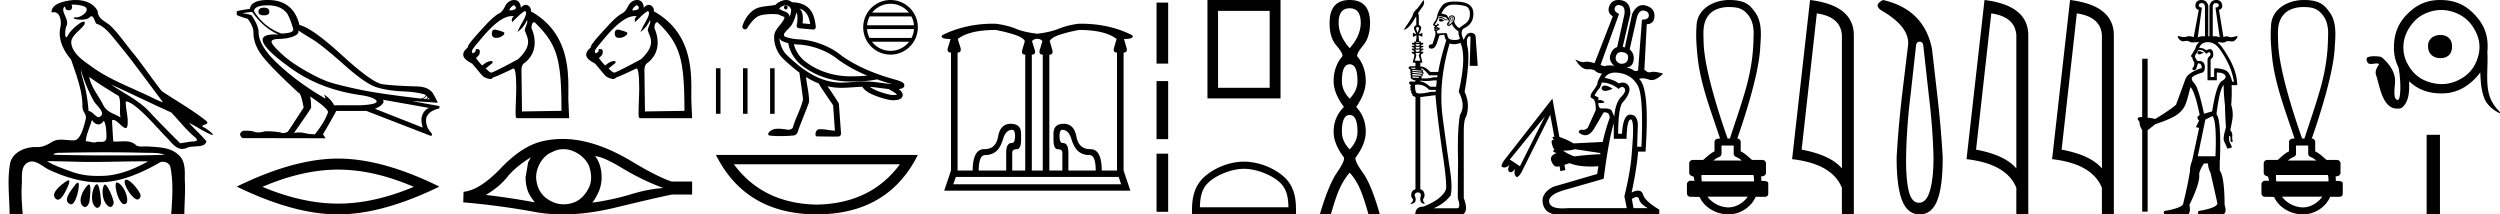 <svg xmlns="http://www.w3.org/2000/svg" width="209.888" height="18"><path d="M6.174.386c.221 0 .566.052.757.104.832.223-.005.968-.54.968a.513.513 0 0 1-.073-.005c-.353.074.06.199.502.199.272 0 .555-.047.681-.18.072-.077.131-.108.182-.108.185 0 .258.417.406.623.74.245 1.203.913 1.682 1.486 1.377 1.65 2.617 3.405 3.917 5.115-.357-.105-.743-.31-1.097-.48-1.62-.783-3.347-1.401-4.814-2.455-.732-.525-1.712-1.134-1.793-2.056-.061-.702 1.227-1.337 1.134-1.717-.011-.044-.043-.064-.09-.064-.274 0-1.077.688-1.288 1.09-.081.155-.14.217-.182.217-.146 0-.077-.757.014-.93.31-.589-.628-1.325-.1-1.664-.016.088.002.337.312.337.325 0 .305-.4.205-.453a.435.435 0 0 1 .185-.027zm.616 5.477c.254.9.626 1.766 1.065 2.59.217.405 1.13 1.049.485 1.377a.194.194 0 0 1-.052.007c-.257 0-.519-.495-.855-.517a12.843 12.843 0 0 0-.265-1.873c-.103-.505-.36-1.176-.378-1.584zm.705.597c.795.576 1.63 1.093 2.472 1.6.222.497.034 1.222.149 1.805-.538-.363-1.112-.378-1.457-1.066-.385-.766-1.019-1.494-1.164-2.34zm.226 3.6c.134.235.335.383.538.383.16 0 .32-.091.45-.304.186.205.23.926.23 1.325.002.411-.214.446-.465.446l-.155-.002a.93.93 0 0 0-.278.032.453.453 0 0 1-.138.02c-.197 0-.423-.095-.636-.095-.02 0-.04 0-.06.002.001-.52.36-1.225.514-1.808zm1.603-2.968c1.69.766 3.36 1.59 5.054 2.351.648.679 1.239 1.448 1.96 2.049.538.45-.155.358-.474.418-.244.046-.492.08-.738.116-.87-.87-1.745-1.738-2.58-2.641-.909-.982-2.145-1.538-3.222-2.293zm-.512 5.693c1.105 0 2.211.013 3.316.042.556.014 1.197-.023 1.695.164-.658.042-2.304.058-4.042.058a201.337 201.337 0 0 1-5.037-.05c-.51 0-.097-.173.188-.173a.55.55 0 0 1 .076.005c1.267-.03 2.535-.046 3.804-.046zm-4.862.743c.75.01 1.5.02 2.25.045.495.017.989.023 1.483.023 1.398 0 2.796-.05 4.192-.05.188 0 .375.001.562.003-1.161.634-2.421 1.17-3.766 1.214-.152.005-.3.008-.445.008-.76 0-1.443-.08-2.196-.351-.656-.236-1.506-.523-2.08-.892zm6.649 1.558a.144.144 0 0 0-.078.02c-.256.16.368 1.331.895 1.613.04.021.078.03.115.03.192 0 .33-.259.247-.445-.214-.48-.87-1.218-1.18-1.218zm-4.848.055c-.042 0-.105.026-.194.086-.432.29-1.443 1.067-.823 1.496a.22.22 0 0 0 .129.042c.224 0 .442-.354.556-.556.12-.21.574-1.068.332-1.068zm4.06.177c-.274 0 .026 1.476.502 1.79.031.022.07.031.109.031.106 0 .222-.069.242-.173.123-.637-.473-1.61-.846-1.647a.08.08 0 0 0-.008 0zm-3.278.017c-.05 0-.13.062-.244.216-.302.408-1.043 1.256-.436 1.571.04.021.078.03.114.03.254 0 .4-.478.49-.72.081-.222.268-1.097.076-1.097zm2.271.162c-.023 0-.043.012-.06.037-.245.368-.164 1.491.42 1.817a.196.196 0 0 0 .097.026c.172 0 .306-.25.276-.423-.07-.41-.517-1.457-.733-1.457zm-1.329-.011a.1.1 0 0 0-.058.023c-.391.291-1.017 1.466-.379 1.845.035.02.068.03.101.03.191 0 .35-.31.375-.504.04-.334.162-1.394-.039-1.394zm.655-.018a.08.08 0 0 0-.038.01c-.324.174-.62 1.573-.014 1.945a.175.175 0 0 0 .092.028c.164 0 .306-.252.306-.421-.002-.46-.123-1.562-.346-1.562zM6.352 0c-.205 0-.408.02-.598.054-.567.104-1.44.31-1.43.996a.711.711 0 0 1 .192-.028c.55 0 .663.789.553 1.27-.225.98.26 1.965.898 2.707.425 1.269.96 2.595.954 3.928-.003.556.408.592.256 1.158-.136.51-.373 1.566-.883 1.69a2.18 2.18 0 0 1-.182.007c-.323 0-.663-.056-.984-.056-.254 0-.497.036-.71.162-.444.264-.778.46-1.31.46l-.071-.001-.078-.002c-.895 0-1.953.472-2.118 1.411-.244 1.391-.044 2.827-.036 4.233.205.005.412.011.618.011.163 0 .325-.004.487-.016-.076-.844-.133-1.694-.079-2.539.039-.601-.113-1.44.465-1.781a.738.738 0 0 1 .383-.107c.506 0 1.005.499 1.472.712 1.306.596 2.697 1.036 4.147 1.036h.1c1.756-.025 3.375-.751 4.878-1.576a.616.616 0 0 1 .41-.148c.28 0 .562.17.622.463.262 1.292.154 2.632.067 3.94.157.012.315.015.473.015.156 0 .313-.003.47-.003.052 0 .105 0 .158.002.008-.911.089-1.823.047-2.733-.033-.721.107-1.55-.417-2.143-.68-.771-1.763-.76-2.704-.825a1.712 1.712 0 0 0-.117-.004c-.125 0-.257.01-.386.01a.973.973 0 0 1-.439-.08c-.294-.302-.66-.36-1.04-.36-.228 0-.462.021-.689.021a2.75 2.75 0 0 1-.22-.008c-.043-.588-.075-1.177-.107-1.766a.155.155 0 0 1 .111-.045c.294 0 .78.686 1.034.686.076 0 .13-.06.154-.217.094-.642-.155-1.343-.146-2.018h.016c.285 0 .766.368 1.053.617.898.779 1.67 1.717 2.513 2.566.334.38.681.803 1.163.803.13 0 .269-.031.42-.101.48-.223 1.5.065 1.609-.544-.462-.54-.994-1.018-1.47-1.547.58.274 1.144.678 1.747.941a.77.77 0 0 0 .24.078c.18 0-.489-.521-.668-.602-.665-.3.624-.188.098-.605-1.155-.915-2.466-1.648-3.699-2.473-.79-.998-1.506-2.067-2.3-3.068-.66-.774-1.221-1.636-1.941-2.356C8.895 1.783 8.245 1.66 8.2.937 7.858.252 7.09 0 6.352 0zM22.16.644q-.462 0-.462.35 0 .294.462.294.449 0 .449-.294 0-.35-.449-.35zm.35-.196q1.065 0 1.597.686.266.434.518 1.33-.014.21-.35.28-.336.07-.658.07-1.485-.546-2.297-1.89.056-.476 1.19-.476zm2.535 2.1q.266.197 1.127.715t2.689 2.149q1.827 1.631 2.765 1.918.938.287 2.206.343 1.267.056 1.911.294 0 .197-.406.309-3.515-.407-5.16-.757-1.645-.35-2.43-.595-.784-.245-2.002-.93-1.218-.687-1.946-1.331-.728-.644-.952-1.008-.224-.364.553-.385.777-.021 1.26-.224t.385-.498zm10.74 5.49l.112.111q0 .113-.14.155l-.266-.014q.294-.126.294-.253zm.182.168l.112.14-.21-.014q.084-.07.098-.126zM21.167.994q.951 1.358 2.226 1.905-.163-.009-.305-.009-1.027 0-1.04.443 0 .7 2.388 2.408 2.387 1.708 5.622 2.212 1.4.182 1.568.547.028.266-1.33.336h-2.254q-.224-.49-.827-.897l.126.35q-2.24-1.288-3.927-2.849-1.688-1.561-1.702-2.71 0-.546-.546-1.372 0-.126-.756-.238v-.028l.756-.098zm10.977 7.38l3.879.686q-.406.168-.567.602-.161.434.035 1.05L31.472 9.13q.056-.014.266-.12.21-.104.371-.286t.035-.35zm-6.09-.267q1.511 1.009 1.483 1.317-.224.728-1.092 1.848-.462 0-.875-.098-.222-.053-.463-.053-.206 0-.426.04 1.442-2.045 1.442-2.13 0-.545-.084-.924zM22.496 0q-.743 0-1.114.203-.37.203-.399.54-1.106.153-1.106.223v.28q.028.07.924.336.476.63.476 1.149 0 .98.714 1.932.715.952 3.067 3.122.21 0 .434 1.247l-1.316 2.016q-.168.112-.448.126-.462-.154-1.47-.154-.32.098-.568.098-.175 0-.315-.049-.272-.096-.727-.096-.107 0-.225.005-.476.224-.084.616l7.001.014-.224-.336q.434-.714 1.12-1.96h2.521l5.461 2.114.056-.196q-.588-.588-.49-1.33.21-.602 1.106-.798v-.196L34.65 8.5v-.014l2.1.14q0-.056-.357-.715-.357-.658-1.505-.658-1.877-.056-2.766-.182T28.728 4.65Q26.22 2.352 25.143 2.1 24.625 0 22.497 0zm5.889 14.24q2.996 0 6.354 1.447-3.358 1.408-6.354 1.408-2.977 0-6.355-1.408 3.378-1.448 6.355-1.448zm0-.926q-3.7 0-8.507 2.353Q24.684 18 28.385 18q3.7 0 8.506-2.333-4.786-2.353-8.506-2.353zM43.145.432c.188.13.174.2.154.277-.025.1-.33.166-.467.166-.039 0-.065-.005-.067-.016 0-.09.148-.324.38-.427zm-1.563 2.051c-.193 0-.29.103-.29.31 0 .257.116.385.348.385h.02c.27 0 .495-.103.676-.309v-.116c0-.09-.754-.27-.754-.27zm2.5-1.56c.283.229-.231.875-.537 1.535l-.106.227c.533-.338.81-.994.81-.994.128.205-.291.762-.163.927.142.502.719 1.109-.58 2.343-.168.103-2.098 1.134-2.252 1.134-.116 0-.2-.09-.483-.347l.58-.464V5.15l-.02-.02h-.116c-.193 0-.438.123-.734.368a5.39 5.39 0 0 1-.527-.63c.24-.19.337-.32.322-.497.036-.218-.11-.252-.223-.252-.052 0-.097.007-.113.007v.155c-.039.077-.122.141-.251.193-.052 0-.077-.174-.077-.174 0-.09.206-.374.618-.85 1.133-1.391 2.008-2.1 2.755-2.1l.17.014c-.286.18-.155.484-.155.484.3-.265.787-.811 1.083-.924zm.786.938h.006c1.957 1.88 2.254 3.158 2.266 7.444l-3.315.052-.046-3.447c0-.232.05-.51.257-.626 1.39-1.073.685-2.702.594-2.884-.035-.412.127-.539.238-.539zM43.2 0c-.116 0-.372 0-.632.282-.23.25-.305.724-.752.885-.446.304-.742.622-1.024.914-1.134 1.236-1.513 1.667-1.526 1.913-.904.737.072 1.172.368 1.343.966 1.12.8 1.041 1.215 1.224.15.04.235.073.312.073.082 0 .153-.039.28-.152.142 0 1.661-.733 1.661-.733.168 0 .238.553.238 1.815-.015.867-.106 2.3-.006 2.3l.006-.001.039.058h4.385l.02-.02-.059-1.275c-.09-1.597.558-5.606-3.154-7.675.044-.26-.164-.542-.427-.542-.132 0-.277.07-.411.251C43.71.35 43.575.024 43.2 0zm10.268.432c.188.13.174.2.155.277-.025.1-.33.166-.468.166-.039 0-.064-.005-.067-.016 0-.09.148-.324.38-.427zm-1.563 2.051c-.193 0-.29.103-.29.31 0 .257.117.385.348.385h.02c.27 0 .496-.103.676-.309v-.116c0-.09-.754-.27-.754-.27zm2.5-1.56c.283.229-.231.875-.536 1.535l-.106.227c.532-.338.808-.994.808-.994.13.205-.29.762-.161.927.141.502.718 1.109-.58 2.343-.168.103-2.098 1.134-2.253 1.134-.116 0-.2-.09-.483-.347l.58-.464V5.15l-.02-.02h-.116c-.193 0-.437.123-.734.368a5.39 5.39 0 0 1-.526-.63c.24-.19.336-.32.321-.497.036-.218-.11-.252-.222-.252-.052 0-.097.007-.114.007v.155c-.038.077-.122.141-.25.193-.052 0-.078-.174-.078-.174 0-.09.206-.374.618-.85 1.134-1.391 2.008-2.1 2.755-2.1l.17.014c-.286.18-.154.484-.154.484.3-.265.786-.811 1.082-.924zm.787.938h.005c1.957 1.88 2.255 3.158 2.266 7.444l-3.314.052-.047-3.447c0-.232.05-.51.257-.626 1.39-1.073.686-2.702.594-2.884-.034-.412.127-.539.239-.539zM53.523 0c-.116 0-.372 0-.631.282-.231.25-.305.724-.752.885-.446.304-.742.622-1.025.914-1.134 1.236-1.513 1.667-1.526 1.913-.903.737.072 1.172.368 1.343.966 1.12.8 1.041 1.215 1.224.15.04.236.073.312.073.082 0 .153-.039.28-.152.142 0 1.661-.733 1.661-.733.168 0 .238.553.238 1.815-.015.867-.106 2.3-.005 2.3l.005-.001.04.058h4.384l.02-.02-.058-1.275c-.09-1.597.557-5.606-3.154-7.675.043-.26-.165-.542-.428-.542-.131 0-.277.07-.41.251-.024-.311-.158-.636-.534-.66zm-8.956 13.208q-.1.19-.227.417l-.215 1.251q0 .658.215 1.227.227.493.569.885-2.288-.418-4.122-.62 1.15-.682 1.808-1.517.67-.834 1.972-1.643zm5.398-.101q.696.05 2.34 1.049 1.643.986 3.387 1.63-1.277.077-2.781.544-1.517.455-3.186.683.266-.316.531-.898.253-.581.253-1.239 0-.67-.24-1.251-.127-.278-.304-.518zm-2.66-.583q.437 0 .84.178.43.177.758.48.33.291.531.708.165.418.19.898.025.48-.152.898-.19.417-.48.745-.303.342-.72.531-.418.177-.898.19h-.062q-.435 0-.836-.164-.43-.177-.758-.468-.316-.29-.506-.708-.177-.417-.202-.91 0-.468.177-.885.164-.417.455-.746.303-.341.72-.506.418-.227.885-.24h.059zm-.07-.857q-.826 0-1.631.175-1.745.38-3.54 2.263-1.795 1.871-3.148 1.998l-.025.885q3.072.265 6.03.809 1.106.203 2.327.203 2.045 0 4.411-.57 3.768-.91 4.779-1.1h1.669v-1.087h-1.72q-1.226-.417-3.286-1.656-2.048-1.239-3.907-1.681-.994-.239-1.958-.239zm12.872-5.934v3.822h.382V5.733zm2.272 0v3.822h.382V5.733zm2.273 0v3.822h.382V5.733z"/><path d="M65.973.464h-.002c-.084.002-.151.076-.15.165.002.09.07.16.153.16h.002c.085-.001.152-.075.15-.165l-.152.003.152-.004a.158.158 0 0 0-.153-.159zm.028-.027a.62.62 0 0 1 .35.218l.068.136c.013.157-.045.396-.13.632a.485.485 0 0 0-.073-.229.524.524 0 0 0-.223-.181c-.15-.072-.286-.103-.437-.2A.219.219 0 0 0 65.46.78l-.077-.007a.219.219 0 0 0 .102-.132l-.004.015c.001 0 .01-.015.032-.033a.797.797 0 0 1 .15-.088 1.148 1.148 0 0 1 .338-.098zm1.122.282c.26.084.434.218.563.386.175.228.271.545.332.914l-.642-.06a2.183 2.183 0 0 0-.032-.894.76.76 0 0 0-.22-.346zm-.48 2.988c.134.016.266.027.393.033 1.226.055 2.47.595 3.179 1.145.778.604 1.69 1.085 2.592 1.461a10.932 10.932 0 0 1-1.19.058c-.075.003-.15.004-.225.004-1.381 0-2.774-.436-3.852-1.295a2.772 2.772 0 0 1-.896-1.406zm-1.21-.522c.033.092.09.18.202.24.165.088.351.152.546.2.112.708.548 1.398 1.086 1.83 1.165.928 2.65 1.39 4.123 1.39a7.026 7.026 0 0 0 .274-.004c.656 0 1.31-.048 1.962-.175l-.002-.005c.434.155.857.286 1.25.396-.65-.043-1.326-.19-2.028-.212a7.222 7.222 0 0 0-.219-.003c-.66 0-1.31.083-1.926.094h-.082c-1.748 0-3.197-1.001-4.598-2.353-.324-.313-.568-.936-.589-1.398zm7.59 4.108c.517.034 1.048.131 1.594.183.155.108.324.194.46.28a.991.991 0 0 1 .23.185.614.614 0 0 1-.067.016 1.43 1.43 0 0 1-.252.02 1.22 1.22 0 0 1-.211-.015 7.115 7.115 0 0 1-1.07-.312 3.225 3.225 0 0 1-.683-.357zM66.005 0h-.011a1.303 1.303 0 0 0-.515.138c-.085.04-.166.086-.238.143a.59.59 0 0 0-.117.119c-.229.06-.514.084-.807.12-.33.04-.674.092-.972.274-.483.294-.845.85-1.01 1.389a.219.219 0 0 0 .393.182c.504-.788.843-1.017 1.215-1.1a3.96 3.96 0 0 1 .85-.082c.187 0 .38.01.576.028.193.114.362.16.437.197.038.017.045.027.045.027s.007.008.004.058c-.007.114-.172.358-.38.617-.208.259-.456.54-.479.91-.04.633.238 1.41.722 1.878.45.433.91.838 1.391 1.19.103.665.233 1.595.311 2.245-.178.818-.622 1.544-.846 2.347-.069.15-.23.213-.388.213-.05 0-.1-.007-.147-.019-.228-.033-.458-.067-.689-.067a2.04 2.04 0 0 0-.23.012c-.159 0-.692.212-.612.51.025.067.494.097.995.097.37 0 .757-.016.994-.046a.448.448 0 0 0 .495-.377c.296-.82.645-1.62.937-2.442.003-.707-.187-1.394-.258-2.094.344.213.699.396 1.066.54.169.337.928 1.41 1.208 1.83l.15 2.135c-.395-.014-.783-.124-1.178-.124-.05 0-.101.002-.152.006-.307 0-.405.601-.173.601.009 0 .018 0 .028-.003.45.005.898.014 1.347.014.146 0 .293-.001.44-.004.152-.023.24-.204.196-.345L70.428 8.7c-.154-.284-.608-.957-.951-1.46a4.966 4.966 0 0 0 1.232.133c.569-.01 1.136-.073 1.687-.089.232.378.7.6 1.153.774.478.185.947.294 1.144.333a1.83 1.83 0 0 0 .627-.004.76.76 0 0 0 .306-.113.373.373 0 0 0 .131-.15.346.346 0 0 0 .017-.232c-.054-.187-.181-.312-.32-.413l.026-.003c.076-.011.147-.025.214-.047a.433.433 0 0 0 .105-.047.245.245 0 0 0 .122-.17.254.254 0 0 0-.062-.218.384.384 0 0 0-.092-.077 1.191 1.191 0 0 0-.192-.095 3.649 3.649 0 0 0-.416-.14c-1.427-.384-3.301-1.076-4.676-2.142-.792-.615-2.09-1.177-3.427-1.237-.426-.02-.921-.108-1.215-.264a.048.048 0 0 0 .013.006c.006 0-.018-.025-.027-.068-.012-.054-.001-.124-.001-.124.047-.108.164-.236.303-.378.14-.142.302-.299.406-.512.127-.259.27-.576.314-.898.042.05.069.1.073.117.041.148.037.724-.027.893a.219.219 0 0 0 .184.295l1.174.11a.22.22 0 0 0 .238-.244c-.06-.508-.157-1.006-.458-1.397-.299-.39-.8-.633-1.542-.651C66.35.083 66.192 0 66.004 0zm8.759.318c.624 0 1.18.288 1.541.739h-3.081a1.97 1.97 0 0 1 1.54-.739zm1.75 1.057c.119.226.195.479.218.746h-3.935c.023-.267.1-.52.218-.746zm.22 1.065c-.02.267-.092.52-.207.746h-3.525a1.965 1.965 0 0 1-.207-.746zm-.409 1.064a1.971 1.971 0 0 1-1.56.764 1.97 1.97 0 0 1-1.561-.764zM74.765 0a2.296 2.296 0 0 0-2.294 2.293 2.296 2.296 0 0 0 2.293 2.293 2.296 2.296 0 0 0 2.294-2.293A2.296 2.296 0 0 0 74.764 0zm.787 13.79q-2.427 3.299-6.985 3.388-4.527-.09-6.954-3.388zm-15.445-.783q2.486 4.973 8.46 4.993 6.004-.02 8.49-4.993zM84.982 10.9c.158 0 .237.173.237.521 0 .39-.09.586-.27.586a.26.26 0 0 1-.015 0c-.305 0-.458.274-.458.822v1.487h-2.31c.01-.865.19-1.297.538-1.297.348 0 .649-.097.902-.293.253-.195.456-.548.609-1.06.153-.51.408-.767.767-.767zm-1.376-8.385c.59.116 1.12.25 1.59.404.469.153.75.33.846.53a75.5 75.5 0 0 0-.222.759c-.063.253.021.38.253.38v9.728h-1.091V12.83c0-.2.121-.3.364-.3.253 0 .38-.274.38-.823v-.474c0-.56-.29-.839-.87-.839-.58 0-.934.356-1.06 1.068-.126.707-.506 1.06-1.141 1.06a1.733 1.733 0 0 1-.023 0c-.637 0-.962.598-.972 1.795h-1.266V4.414c.222 0 .306-.127.253-.38a23.869 23.869 0 0 1-.237-.76c.654-.506 1.72-.759 3.196-.759zm3.48.744c.18 0 .321.063.427.19l-.222.759c-.063.253.022.38.254.38v9.728h-.918V4.588c.232 0 .316-.127.253-.38a23.869 23.869 0 0 1-.237-.76.574.574 0 0 1 .443-.19zm2.104 7.64c.348 0 .6.256.759.768.158.511.361.864.61 1.06.247.195.55.292.909.292.348 0 .522.432.522 1.297h-2.294V12.83c0-.548-.153-.822-.459-.822a.26.26 0 0 1-.014 0c-.18 0-.27-.195-.27-.586 0-.348.079-.522.237-.522zm1.376-8.384c1.476 0 2.536.253 3.18.76-.085.284-.159.537-.222.759-.063.253.021.38.253.38v9.902h-1.281c0-1.197-.319-1.795-.957-1.795a1.02 1.02 0 0 0-.022 0c-.635 0-1.018-.353-1.149-1.06-.132-.712-.488-1.068-1.068-1.068-.569 0-.854.28-.854.839v.474c0 .549.122.823.364.823.253 0 .38.1.38.3v1.487h-1.092V4.588c.232 0 .317-.127.253-.38a82.072 82.072 0 0 0-.221-.76c.095-.2.374-.376.838-.53.464-.152.997-.287 1.598-.403zm3.354 12.34l.205.616H80.031l.221-.617zM83.384 1.99c-1.548 0-2.967.317-4.255.951-.095.085-.095.164 0 .238.126.063.353.095.68.095a23.51 23.51 0 0 1-.237.759c-.053.253.037.38.269.38v9.902l-.57 1.693h15.63l-.57-1.693V4.414c.232 0 .316-.127.253-.38a82.072 82.072 0 0 0-.221-.76c.316 0 .537-.031.664-.094.095-.074.095-.153 0-.238-1.279-.634-2.692-.95-4.239-.95l-.222.001a6.843 6.843 0 0 0-1.685.42c-.48.195-1.078.334-1.795.419-.728-.085-1.329-.224-1.804-.42-.474-.195-1.033-.334-1.676-.419a11.473 11.473 0 0 0-.222-.002zM97.098.22v5.122h.976V.22h-.976m0 6.585v4.878h.976V6.805h-.976m0 6.097v4.878h.976v-4.878h-.976zM106.596.911v6.46h-4.333V.91zM101.372 0v8.261h6.135V0zm3.068 14.172c1.074 0 2.418.552 3.068 1.202.57.57.644 1.324.665 2.025h-7.435c.02-.701.095-1.456.664-2.025.65-.65 1.964-1.202 3.038-1.202zm0-.601c-1.275 0-2.645.588-3.449 1.392-.824.824-.917 1.909-.917 2.72V18h8.732v-.316c0-.812-.062-1.897-.886-2.721-.804-.804-2.206-1.392-3.48-1.392zM113.314.696q.927 0 .927 1.222 0 1.075-.927 2.129-.928-1.054-.928-2.129 0-1.222.928-1.222zm0 4.7q.653 0 .653 1.412 0 .8-.653 1.475-.654-.674-.654-1.475 0-1.412.654-1.412zm0 4.257q.653 0 .653 1.413 0 .8-.653 1.475-.654-.674-.654-1.475 0-1.413.654-1.413zm0-9.653q-1.686 0-1.686 1.918-.021 1.201.558 1.886.58.685.517.917-.738.864-.738 2.087 0 1.012.864 2.17-.864.865-.864 2.088 0 1.011.864 2.15.105.273-.59 1.285-.696 1.012-1.433 3.499h.927q.464-1.644.822-2.35.358-.706.759-1.149.421.443.77 1.149.347.706.81 2.35h.95q-.696-2.487-1.424-3.499-.727-1.012-.6-1.286.843-1.138.843-2.15 0-1.222-.801-2.086.8-1.16.8-2.171 0-1.223-.716-2.087-.063-.232.506-.917.57-.685.57-1.886 0-1.918-1.708-1.918zm7.626 1.43q-.063 0-.12.023-.054.07 0 .106.053-.032.122-.032.16 0 .409.174h.142V1.63h-.142q-.226-.2-.412-.2zm-.023.154q-.066 0-.08.028-.018.036-.018.089 0 .106.125.106.124 0 .318-.07-.212-.143-.31-.151l-.035-.002zm.753.383q-.053 0-.053.035t.035.035q.053 0 .071-.035-.018-.035-.053-.035zm.212-.585q.178 0 .178.142 0 .124-.054.212-.053.089-.177.213t-.168.133l-.017.001q-.03 0-.045-.028-.018-.035.018-.088l.106-.142.142-.089q.035-.035-.027-.097t-.009-.115q.027-.027.051-.027.025 0 .047.027.044.053.017.132-.026.08-.168.257.177-.177.204-.23.026-.053.026-.16 0-.07-.124-.07-.088 0-.115.035-.026.036-.026.089 0 .07.088.142l-.106.07q-.053-.141-.027-.274.027-.133.186-.133zm.09-.992q.62 0 1.027.115.407.115.407.664 0 .532-.354.789l-.55.398q-.318-.195-.425-.567.071-.106.071-.248 0-.248-.266-.248-.212 0-.283.23h-.018q-.017-.23-.212-.292-.195-.062-.355-.097.355-.744.957-.744zm-1.454 1.93l.23.036v.018l-.159-.018q-.022.005-.037.005-.047 0-.034-.04zm.284.107q0 .018-.248.071-.01.009-.014.009t-.004-.009q0-.053.053-.053l.089.018.124-.036zm-1.79-.16q.045 0 .089.036.089.071-.089.443-.177-.372-.088-.443.044-.035.088-.035zm1.772-.903q.177 0 .408.053.336.053.354.284.106 0 .106.088-.16.107-.16.248 0 .142.142.142.107 0 .266-.177.124.354.55.638-.018.3.123.584-.116.134-.421.134h-.04q-.336-.01-.451-.107-.115-.097-.168-.38-.046-.092-.117-.092l-.025.002q-.177 0-.602.036-.089-.018-.098-.08-.009-.062-.044-.133.23-.088.301-.195-.177-.124-.266-.159v-.07q.177-.036.177-.09-.053-.106-.124-.106-.053.036-.035.053.035.054-.08.054t-.115-.018q0-.036.036-.071.248-.372.283-.638zm-1.63 2.18v.052h-.283v-.053zm.071.159q-.07.053-.07.141h-.249q0-.088-.106-.141zm0 .23q-.07.053-.07.142h-.267q0-.089-.088-.142zm0 .23q-.07.089-.07.178h-.267q0-.089-.088-.178zm0 .284q-.07.07-.106.212l.124.443h-.46l.123-.443q0-.124-.088-.212zm-.39 1.24v.089h-.212q-.16-.018-.195-.089zm-.248.177l.744.071q.071.018 0 .07l-.744-.052q-.035-.053 0-.089zm0 .16l.797.088q.071.036 0 .089l-.797-.089q-.035-.053 0-.088zm0 .177l.727.07q.053.054-.018.09l-.709-.036q-.035-.071 0-.124zm.018.212l.496.036q.07.053 0 .088l-.496-.017q-.053-.071 0-.107zm.709-.673q.23.036.673.585h.708l-.035.16h-.301q-.36.102-.74.102-.143 0-.288-.014.053-.106-.035-.124.106-.036.142-.08.035-.044-.054-.115.107 0 .142-.106 0-.071-.106-.107.07-.035.053-.106-.018-.07-.16-.106V5.74zm1.31 1.01l-.053.531h-.496q-.513-.442-.832-.442v-.071q.212.031.456.031.306 0 .66-.049zm-1.594.354q.558 0 .957.443h.549v.16h-.39q-.614.141-.945.141-.165 0-.26-.035-.106-.124-.123-.301-.018-.177-.018-.39.118-.018.23-.018zm3.579-3.508q.531 1.152-.142 4.11.602 1.152.106 1.932-.23 1.275-.159 3.915-.035 2.994-.018 3.118.266.762-.053.815h-1.984q.886-.372 1.435-1.08.16-.727-.062-2.162t-.611-4.376q-.39-2.94.584-6.218.187.06.376.06.261 0 .528-.114zM119.509 0q-.426.638-.63.824-.203.186-.265.425-.062.24-.77 1.249.424-.053.92-.921.071-.124.107-.16.006-.006.011-.006.024 0 .024.13v.55q-.07.035-.168.159t.168.602q-.106 0-.266-.106-.053.177 0 .354.16-.088.284-.141 0 .372-.071.531h-.124v.106h-.195v.124q.23.036.23.124h-.23v.107q.213.035.213.124h-.213v.106q.213.071.213.16h-.213v.124q.23.07.213.194l-.142.603h.23v.301h-.443q-.16.07-.124.16.036.088.16.123-.071.071.017.124-.106.107.018.195-.106.107 0 .195-.07.142.036.266.16.106.336.124v.089q-.097.008-.208.008-.11 0-.235-.008-.106.07-.088.159.053.089.16.16-.09.088-.054.177.035.088.009.16-.027.07.035.114.062.045.027.107-.036.062.026.106t.071.15q.01.107.257.16v7.76q-.354.088-.354.514-.018.124.106.265.124.142-.088.346-.123.117-.057.117.048 0 .198-.064.355-.15.124-.664.018-.249.284-.249.23 0 .248.249-.16.513.124.655.12.06.163.06.06 0-.021-.113-.142-.195-.054-.337.089-.141.089-.265 0-.426-.354-.514V8.15l1.275-.16q.036.585.204 1.993.168 1.409.452 3.322.283 1.914.23 2.569-.301.833-1.896 1.47-.673 0-.69.656h4.003q.479-.283.071-1.364v-5.528q0-1.08.195-1.31.355-1.028-.124-2.091.514-2.959.195-3.951v-.408q.067-.302.214-.302l.016.001q.071 0 .071.124l-.07 2.357h.673l-.178-2.463q-.017-.195-.221-.275-.092-.036-.182-.036-.11 0-.217.054-.195.098-.372.54-.23-.407-.16-.726.036-.16.178-.248.797-.354.788-1.24-.008-.886-1.151-.983-.225-.02-.417-.02-.787 0-1.036.32-.31.4-.416.79-.036.176-.062.283-.027.106-.169.3-.141.196-.124.267.018.088.16.088 0 .071-.089.106-.017.089.053.124-.07.16.036.195l.035.23q-.017.213-.265.886-.302 0-.302.178 0 .177.178.177.03.005.06.005.292 0 .453-.484l.213-.637q.301-.018.407-.053.018.283.16.478-.478 1.506-.673 2.657h-.674q-.407-.46-.832-.46v-.32h.177l-.142-.602q0-.124.213-.194V4.34h-.213q0-.089.213-.16v-.106h-.213q0-.089.213-.124v-.107h-.213q0-.088.213-.124v-.124h-.195V3.49h-.124q-.071-.16-.071-.531.16.053.213.088.053.036.088.053.036-.177 0-.354-.142.106-.283.106.265-.478.177-.602-.089-.124-.177-.16v-.584q.017-.266-.071-.39.124-.195.363-.522.24-.328.097-.594zm16.604 4.373q.075 0 .16.016.485.091.404.546-.074.418-.557.418-.043 0-.09-.004-.484-.202-.363-.626.1-.35.446-.35zm-.23-3.948q.088 0 .198.034.394.121.293.768l-.606 2.728q-.404.121-.566.647-.161.525.324.909-.227-.016-.385-.016-.238 0-.323.036-.042.018-.1.018-.132 0-.344-.099l1.556-4.284q-.465-.202-.354-.515.08-.226.307-.226zm2.169 5.466zm-.11-5.005q.039 0 .08.007.414.071.404.415-.01.343-.576.343l-.324 4.264q-.12.046-.211.046-.111 0-.183-.066-.131-.121-.576-.222.526-.081.596-.627.071-.545-.333-.91l.606-2.667q.164-.583.517-.583zm-3.203 6.296q-.209 0-.284.208.043.239.307.239.229 0 .622-.178-.408-.269-.645-.269zm-.264-.256q.828.04 1.414.545.169-.168.303-.168.107 0 .192.108.192.242-.282.727-.475.485-.576 1.637-.101-.202-.203-.455-.087-.217-.67-.217-.093 0-.198.005-.263 0-.263-.465.074.003.138.003.538 0 .276-.154-.172-.1-.284-.1-.08 0-.13.05v-.263l-.324-.162q.182-.344.354-.536.172-.192.253-.555zm1.137-.832q.197 0 .429.044.98.181 1.465 1.06.485.88.303 5.123h-.364l.061-1.859q-.04-.828-.637-.838h-.007q-.59 0-.69 1.606h-.323q.02-2.243.394-2.647.374-.404.515-.819.142-.414-.131-.677-.161-.155-.382-.155-.154 0-.335.074-.465-.343-1.193-.464.262-.448.895-.448zm-3.4 6.43l2.141.323v.1q-1.07.041-2.162.183-.545-.182-.97-.485.687 0 .99-.122zm-2.507-2.749l-2.101 4.183-.849-.566 2.95-3.617zm7.701 6.765q.16 0 .201.187.08.364.728.748h-1.193l-.141-.768q.255-.167.405-.167zm-.498-6.513h.012q.323.031.08 2.739-.08 1.475-.626 3.718l.202.99h-4.97q-.23.02-.426.02-1.044 0-1.12-.545-.092-.647 1.545-1.07l3.031-.87q.425-3.294.85-4.668v1.313h1.07q.04-1.627.352-1.627zM135.871 0q-.534 0-.74.469-.252.576.273.9l-1.536 3.94q-.392-.131-.644-.131-.098 0-.174.02-.055.014-.12.014-.258 0-.678-.226.493.829.996.829h.024q.055-.003.105-.003.428 0 .572.154.162.172.546.212-.384.626-.374.778.01.152-.374.677t-.07.626q.313.101.293.99l-.667 1.476q-.198.181-.389.181-.043 0-.086-.01-.038-.007-.07-.007-.172 0-.223.22.29.243.555.243.42 0 .778-.607l.768-1.313q.038-.003.072-.003.434 0 .434.467-.364 1.01-.586 2.021l-2.446.121q-.464-.282-1.192-.545l-.586-3.213-4.062 5.193q-.283.445-.182.526.101.06.209.06.216 0 .458-.242-.101.161-.131.343-.03.182.09.263.054.036.112.036.073 0 .151-.056.142-.101.243-.243-.182.485.1.687.02.013.042.013.124 0 .363-.376l2.425-4.85.344 1.859q-.046-.01-.077-.01-.095 0-.065.09.04.122.162.162-.031-.004-.058-.004-.256 0-.164.348.1.384.222.485-.303.162.182.283-.647.222-.435.717.183.426.447.426.043 0 .089-.012l.141-.02.06.404.425-.08-.08-.445.444-.141q.664.284 1.762.284.305 0 .643-.022l-.101.647-3.678 1.071q-1.03.525-.89 1.364.142.839 1.051.96h8.73v-.404q-1.192-.707-1.363-1.263-.102-.329-.42-.329-.218 0-.54.157.424-1.92.545-3.435h.627q.363-5.336-.546-6.103.137-.049.3-.049.242 0 .539.11.103.037.215.037.424 0 .967-.543-.539-.15-.823-.15-.1 0-.167.019-.088.023-.164.023-.153 0-.26-.094-.114-.1-.148-.1-.013 0-.014.015l.202-3.856q.626-.02.646-.687.02-.667-.717-.879-.137-.04-.263-.04-.553 0-.899.757l-.606 2.79-.182-.041.647-2.789q0-.99-.748-1.122-.139-.024-.26-.024zm9.267.591c.673 0 1.128.1 1.508.529.521.52.62 1.29.572 1.992-.01 1.612-.295 3.21-.766 4.75-.37 1.266-.812 2.51-1.215 3.766h-.196c-.017-.062-1.925-5.289-2.01-8-.015-.79-.128-1.684.412-2.341.334-.459 1.01-.696 1.695-.696zm.416 11.625v.684c0 .124.077.234.194.276.17.062.328.172.49.304h-2.391c.161-.132.318-.242.489-.304a.294.294 0 0 0 .194-.276v-.684zm1.644 2.477c.06.121.069.367.054.538h-4.376a2.059 2.059 0 0 1-.023-.538zm-.466 1.819c-.317.471-.95.9-1.618.9-.72 0-1.422-.417-1.76-.9zM145.168 0c-1.274 0-2.737.735-2.737 2.246-.073.922.02 1.85.115 2.768.29 2.285 1.15 4.436 1.86 6.614h-.017c-.095 0-.447.01-.447.294v.784c-.402.198-.682.5-.954.723h-.876a.294.294 0 0 0-.294.294v.792c0 .157.184.287.341.293.071.133.083.252.101.375l-.33-.01h-.003a.307.307 0 0 0-.3.294v.76c0 .163.132.295.294.295.205 0 .675.01.757.01h.011c.368.843 1.355 1.468 2.425 1.468 1.04 0 1.944-.67 2.284-1.478h.764c.275 0 .294-.192.294-.294v-.761c0-.128.055-.285-.59-.285a1.48 1.48 0 0 0-.016-.368c.283-.017.415-.142.415-.3v-.791a.294.294 0 0 0-.293-.294h-.876c-.273-.222-.553-.525-.955-.723v-.784c0-.16-.128-.29-.287-.293.007-.037 1.84-5.082 1.93-7.732.07-.998.168-2.12-.499-2.956-.416-.573-.854-.941-2.117-.941zm7.363 1.124q2.015.293 2.106 1.842v11.177q-.942-1.124-3.381-1.58l1.275-11.44zM151.964 0l-1.508 13.363q3.36.385 4.18 2.4V18h1.003V2.966q0-2.51-3.675-2.966zm9.203 3.502q.265 0 .305.326l.448 4.052q.346 2.79.408 5.335 0 1.751-.296 2.78-.295 1.028-.926 1.028t-.866-1.029q-.234-1.028-.213-2.78.04-2.544.386-5.334l.448-4.052q.041-.326.306-.326zM158.092 0q-.855.428-.102.896 2.485 1.446 2.18 3.075l-.47 3.91q-.325 2.789-.468 5.334 0 2.484.469 3.635.468 1.15 1.466 1.15t1.466-1.15q.468-1.15.468-3.635-.142-2.545-.468-5.335l-.428-3.747Q161.554.794 158.092 0zm9.085 1.124q2.014.293 2.105 1.842v11.177q-.941-1.124-3.381-1.58l1.276-11.44zM166.61 0l-1.51 13.363q3.361.385 4.181 2.4V18h1.003V2.966q0-2.51-3.675-2.966zm7.75 1.124q2.015.293 2.106 1.842v11.177q-.942-1.124-3.382-1.58l1.276-11.44zM173.793 0l-1.508 13.363q3.36.385 4.18 2.4V18h1.003V2.966q0-2.51-3.675-2.966zm11.065.261q.261 0 .261.375v2.416q-.075-.007-.144-.007-.277 0-.46.105l.343-2.514q-.278-.032-.253-.204.024-.17.253-.17zm1.142 0q.261 0 .278.171.016.172-.278.204l.36 2.514q-.17-.105-.445-.105-.068 0-.143.007V.636q0-.375.228-.375zm-1.367 4.026q-.133 0-.15.168.032.106.146.106.115 0 .31-.106.213-.033 0-.049-.193-.12-.306-.12zm.73-.746q.556 0 .964.547.408.547.742 1.24.335.694.482 1.526h-.147q-.147-.62-.408-.849-.261-.228-.98-.277-.13 0-.13.114v.62h-.294V4.977q.294-.163.204-.587-.055-.263-.258-.263-.124 0-.305.1-.26-.212-.604-.212.18-.474.735-.474zm-.636.653q.229 0 .506.326.153-.133.238-.133.061 0 .089.068.065.163-.058.261-.122.098-.17.261V6.74h.782v-.653q.523 0 .694.229.171.228-.277.49-.45.26-.808 2.545l-.686.196q-.457-2.17-.807-2.546-.351-.375-.14-.555.213-.18.833-.359.245-.163.172-.596-.064-.375-.467-.375-.06 0-.13.008-.179-.196-.228-.424l.294-.506zm1.028 5.549q.36.44.245 3.378h-1.485l.637-3.085.603-.293zM184.825 0q-.424 0-.497.367-.074.367.269.465l-.425 2.285q-.232-.077-.4-.077-.117 0-.203.036-.08.034-.199.034-.193 0-.487-.091l-.065.065q.199.384.472.384.04 0 .083-.008.124-.025.22-.025.156 0 .237.065.08.066.255.066.108 0 .25-.025h.31q-.277.212-.326.522l-.375.62q-.016.082.13.131-.065.082.147.424.017.18-.049.36-.212.212-.032.277.042.015.079.015.12 0 .182-.162l.13-.408h.025q.301 0 .286.392h.016q-1.191.375-1.387.946-.294.816-.784 2.138-.603.506-1.746 1.191-.414-.1-.59-.1-.026 0-.046.002V4.93h-.457v4.895q-.62 0-.229.375 0 .376.229.718v6.855h.457v-6.838l.636-.506q1.338-.44 1.853-.816.514-.375.71-.906.195-.53.391-1.395.375.343.783 2.35-.359.18-.049.457l-.277.555.277.065-.587 2.742q-.196.505-.18.88-.195 1.208-.57 2.726-.033.327-1.339.588-.408 0-.245.326h2.008q.212-.196.097-.8.93-1.909.816-2.594.082-.425.408-.882h.343q-.016.343.212.8l.571 2.546q-.016.343-1.338.604-.408 0-.245.326h2.008q.408-.065.18-.8-.017-2.382-.409-2.888v-.832h.017q.114-3.46-.294-3.884.26-2.09.604-2.465 0 .719.114 1.747 0 .603.081 1.811-.13.457-.163.661-.032.204-.032.35.016.131.122.335.106.204.155.368.016.065.065.065.008.004.016.004.021 0 .033-.037.037.03.06.03.03 0 .038-.046.03.018.052.018.036 0 .046-.05.022.01.044.01.01 0 .021-.003.033-.008.033-.073-.114-.261-.18-.4-.065-.139-.048-.449 0-.065.024-.065.025 0 .073.049.017.082.017.22 0 .139.04.204.028.044.066.044.019 0 .04-.011.066-.033.025-.155-.04-.122-.016-.36.024-.236-.172-.48.066-.245.172-.857.106-.612-.09-1.249.065-.832.033-1.664h.473q-.016-1.045-.636-2.163-.62-1.117-1.029-1.444h.18q.163.036.28.036.152 0 .226-.06.08-.066.236-.066.096 0 .22.025.042.008.08.008.276 0 .476-.4l-.066-.065q-.305.105-.498.105-.107 0-.179-.032-.09-.039-.187-.039-.125 0-.262.064l-.375-2.285q.343-.098.261-.465-.082-.367-.49-.367-.456 0-.57.49v2.562h-.099V.49q-.114-.49-.57-.49zm8.545.591c.674 0 1.128.1 1.509.529.52.52.62 1.29.571 1.992-.01 1.612-.294 3.21-.766 4.75-.369 1.266-.81 2.51-1.214 3.766h-.196c-.017-.062-1.925-5.289-2.01-8-.015-.79-.129-1.684.412-2.341.334-.459 1.01-.696 1.694-.696zm.416 11.625v.684c0 .124.078.234.194.276.171.062.328.172.49.304h-2.39c.16-.132.318-.242.489-.304a.294.294 0 0 0 .194-.276v-.684zm1.644 2.477c.06.121.07.367.054.538h-4.375a2.059 2.059 0 0 1-.023-.538zm-.465 1.819c-.317.471-.951.9-1.618.9-.721 0-1.422-.417-1.761-.9zM193.401 0c-1.275 0-2.737.735-2.737 2.246-.073.922.019 1.85.115 2.768.29 2.285 1.15 4.436 1.86 6.614h-.018c-.094 0-.446.01-.446.294v.784c-.402.198-.682.5-.954.723h-.876a.294.294 0 0 0-.294.294v.792c0 .157.183.287.34.293.072.133.084.252.102.375l-.33-.01h-.004a.307.307 0 0 0-.298.294v.76c0 .163.13.295.293.295.205 0 .675.01.757.01h.01c.368.843 1.355 1.468 2.426 1.468 1.04 0 1.944-.67 2.284-1.478h.764c.275 0 .293-.192.293-.294v-.761c0-.128.056-.285-.589-.285a1.48 1.48 0 0 0-.016-.368c.283-.017.415-.142.415-.3v-.791a.294.294 0 0 0-.294-.294h-.876c-.272-.222-.552-.525-.954-.723v-.784c0-.16-.128-.29-.287-.293.006-.037 1.839-5.082 1.93-7.732.07-.998.168-2.12-.5-2.956-.416-.573-.853-.941-2.116-.941zm11.491 2.938c-.631 0-1.054.366-1.046.946.008.632.431.996 1.046.996.614 0 .98-.365.97-.996-.007-.581-.373-.946-.97-.946zm.071-2.1c.416 0 .83.085 1.248.258.799.33 1.338.903 1.693 1.68.362.793.336 1.596 0 2.39-.335.793-.91 1.312-1.693 1.644-.401.17-.809.249-1.217.249a3.6 3.6 0 0 1-1.285-.25c-.795-.301-1.323-.886-1.68-1.642a2.808 2.808 0 0 1-.25-1.208c-.002-.836.364-1.577.921-2.178a2.802 2.802 0 0 1 1.009-.685 3.293 3.293 0 0 1 1.254-.259zM204.865 0h-.001c-1.098 0-1.96.38-2.736 1.158-.794.795-1.13 1.66-1.145 2.776a3.626 3.626 0 0 0 .385 1.73c.208 1.02.22 2.723-.058 2.723-.482 0-.206-1.28-.23-1.679-.04-.679-.44-1.258-.916-1.716-.111-.107-.232-.225-.39-.242a4.374 4.374 0 0 0-.46-.03c-.18 0-.357.02-.522.08-.118.042-.122.208-.084.317.04.113.116.232.245.247a.825.825 0 0 0 .098.006c.16 0 .316-.04.475-.041h.02c.066 0 .14.006.188.055-.108.2-.255.394-.278.629a.613.613 0 0 0 .022.274c.311.86.5 2.833 1.79 2.833.243 0 .36-.05.438-.123.572-.531.58-1.431.546-2.178.757.712 1.61 1.01 2.664 1.024h.062c1.08 0 1.94-.4 2.715-1.145.21-.202.388-.41.537-.627.034.738.07 1.481.34 2.175.214.548.69.945 1.2 1.216.04.02.07.03.088.03.064 0 .025-.097-.047-.167a3.103 3.103 0 0 1-.757-1.147c-.274-.752-.246-1.562-.229-2.347.01-.48.031-.961.003-1.441h-.003a5.14 5.14 0 0 0 .025-.456c.013-1.125-.378-1.982-1.157-2.776-.791-.805-1.656-1.146-2.777-1.158h-.051zm-1.136 11.318V18h1.118v-6.682z"/></svg>
